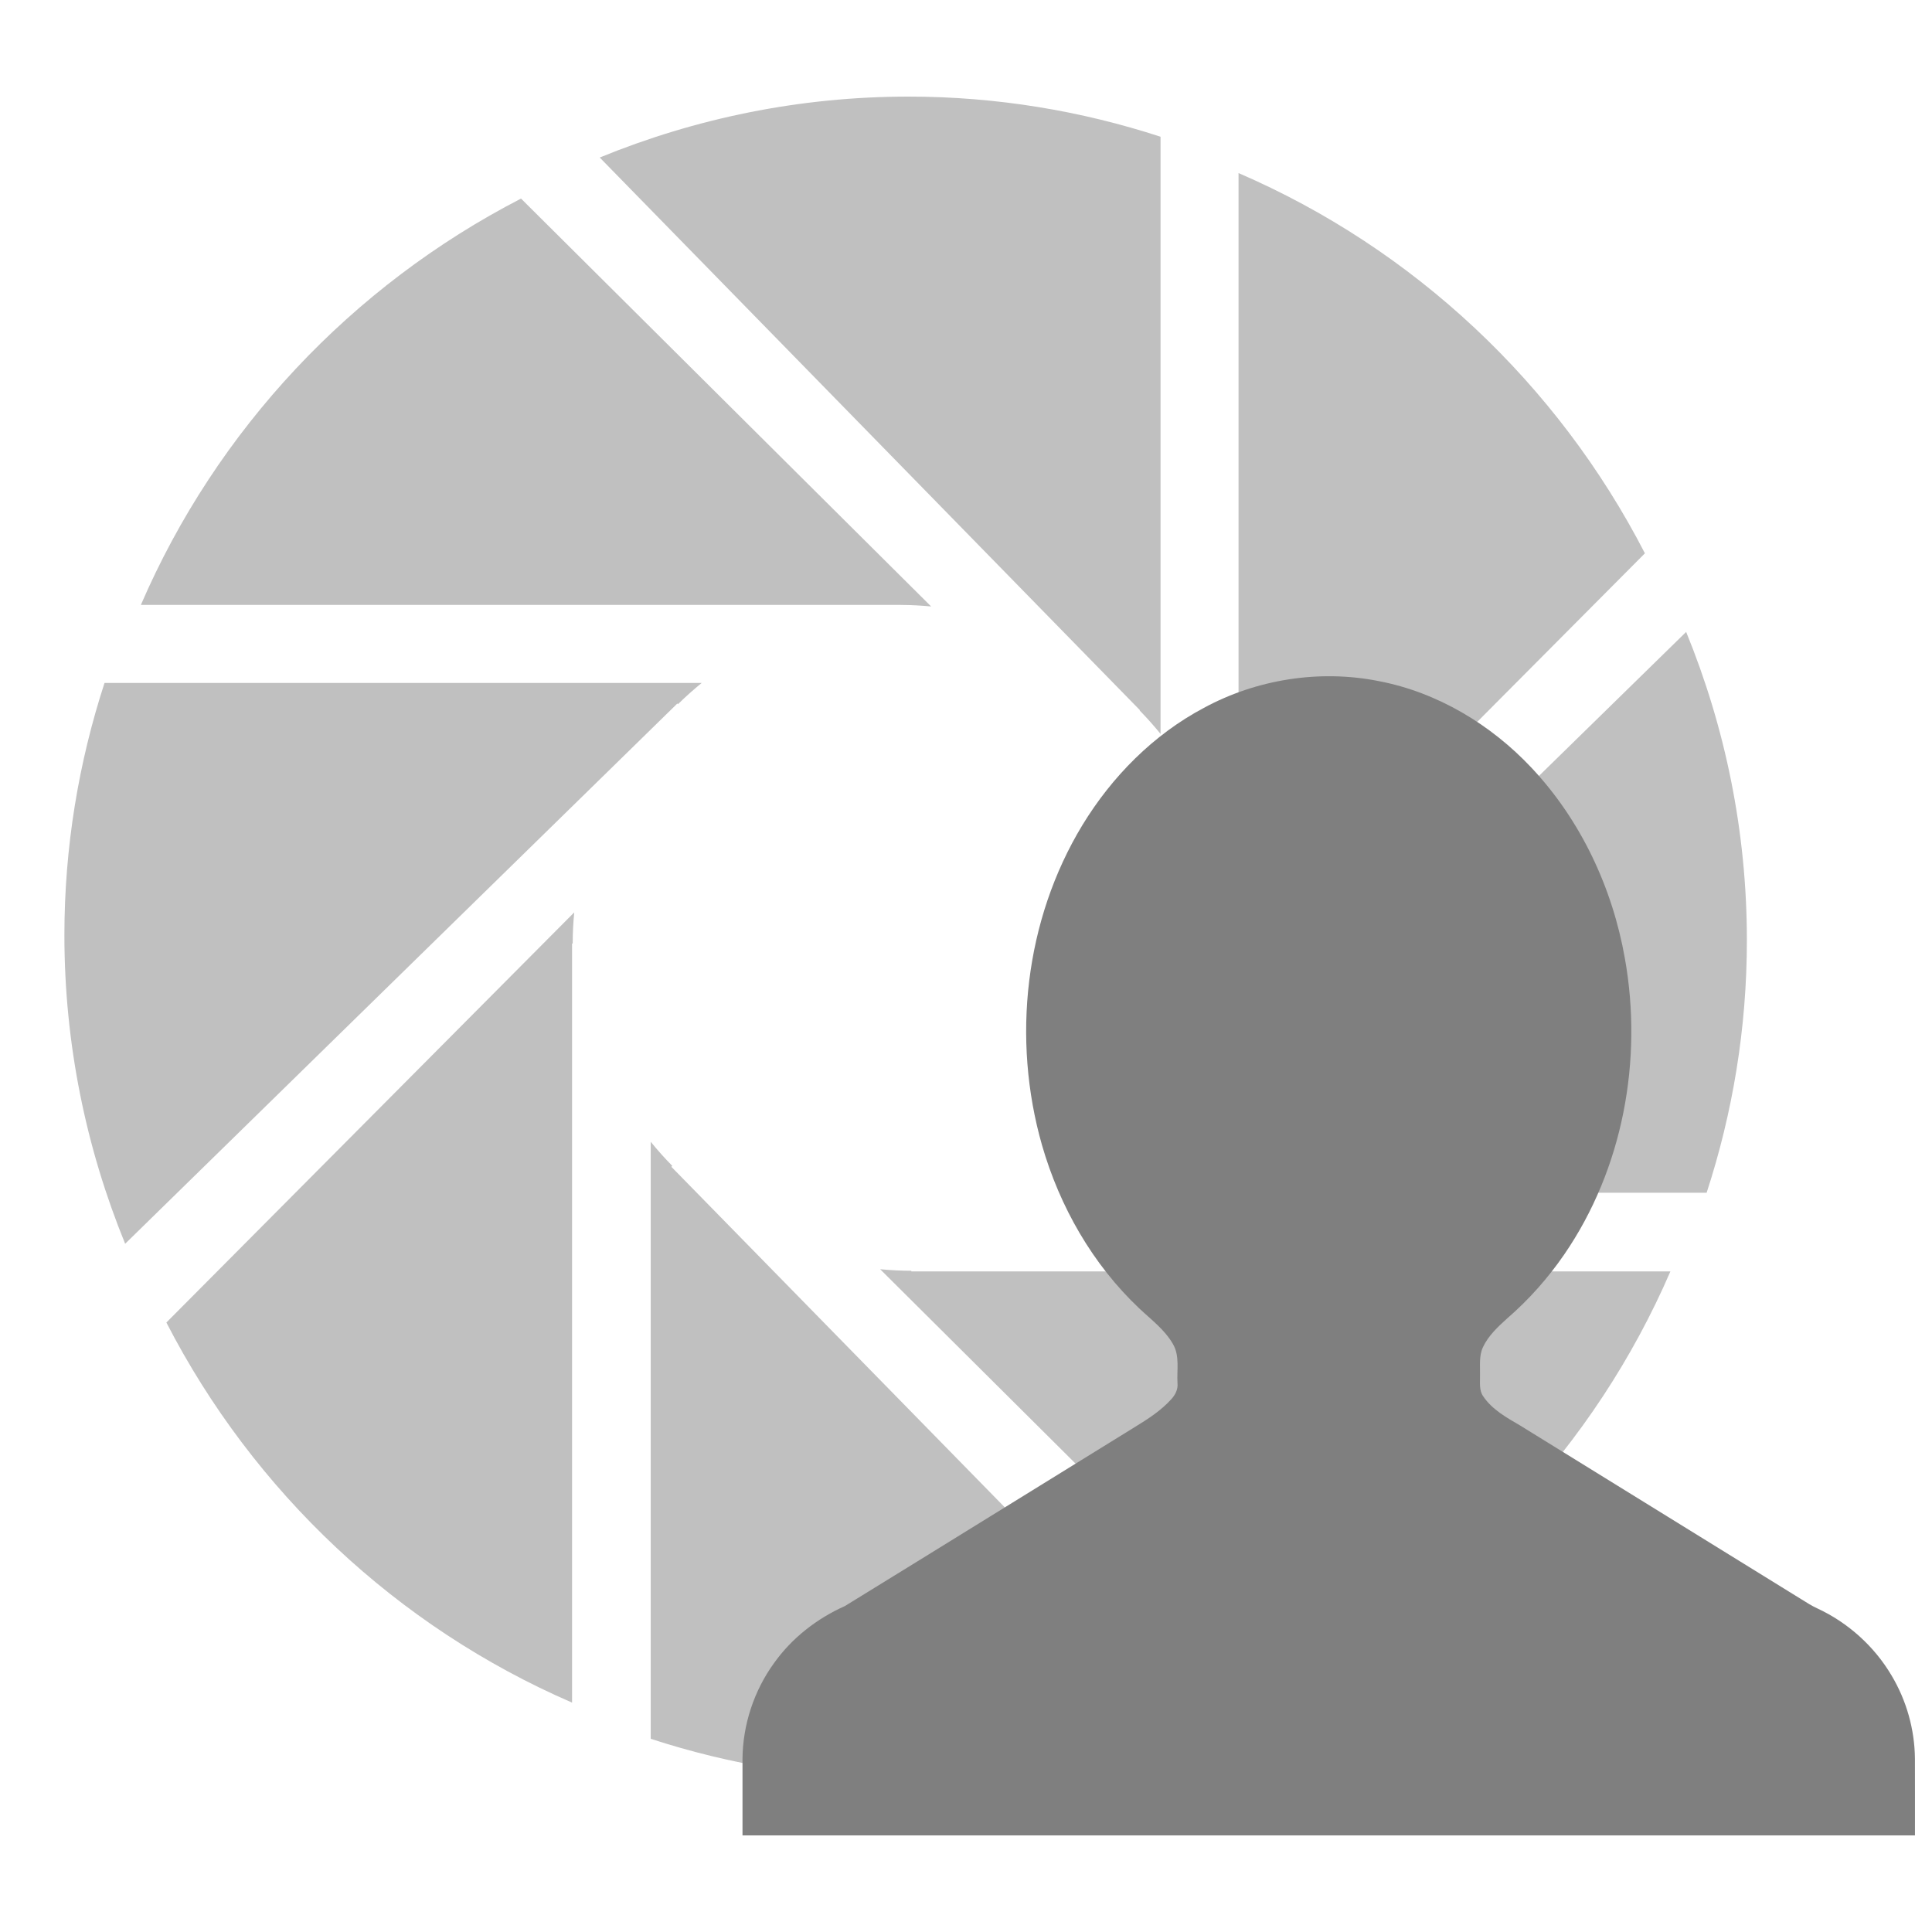 <?xml version="1.0" encoding="UTF-8" standalone="no"?>
<svg width="60px" height="60px" viewBox="0 0 60 60" version="1.1" xmlns="http://www.w3.org/2000/svg" xmlns:xlink="http://www.w3.org/1999/xlink">
    <!-- Generator: Sketch 3.8.3 (29802) - http://www.bohemiancoding.com/sketch -->
    <title>circle_notreceive</title>
    <desc>Created with Sketch.</desc>
    <defs></defs>
    <g id="Page-1" stroke="none" stroke-width="1" fill="none" fill-rule="evenodd">
        <g id="小图标优化" transform="translate(-2041, -765)">
            <g id="circle_notreceive" transform="translate(2041, 765)">
                <g id="Group" transform="translate(2, 3)" fill="#C0C0C0">
                    <path d="M33.392,19.063 C33.62,19.296 33.836,19.539 34.042,19.792 L34.042,1.246 C31.573,0.442 28.946,0 26.217,0 C22.826,0 19.592,0.677 16.625,1.892 L33.401,19.055 L33.392,19.063 Z M25.968,15.788 C25.974,15.788 25.981,15.787 25.987,15.787 C26.301,15.787 26.61,15.806 26.917,15.834 L14.181,3.167 C8.922,5.879 4.724,10.343 2.375,15.786 L25.968,15.786 L25.968,15.788 Z M36.464,2.375 L36.464,25.968 C36.464,26.289 36.447,26.604 36.417,26.917 L49.084,14.184 C46.374,8.923 41.91,4.724 36.464,2.375 Z M3.167,38.072 C5.874,43.328 10.33,47.524 15.766,49.876 L15.766,26.302 L15.786,26.302 C15.786,26.295 15.786,26.29 15.786,26.284 C15.786,25.963 15.803,25.646 15.834,25.334 L3.167,38.072 Z M18.878,33.207 C18.643,32.969 18.42,32.72 18.209,32.459 L18.209,51 C20.685,51.807 23.319,52.251 26.057,52.251 C29.439,52.251 32.665,51.578 35.626,50.371 L18.85,33.236 L18.878,33.207 Z M50.365,16.625 L33.216,33.4 L33.199,33.383 C32.963,33.614 32.716,33.833 32.459,34.042 L51.001,34.042 C51.808,31.569 52.251,28.937 52.251,26.201 C52.251,22.816 51.576,19.587 50.365,16.625 Z M26.302,36.465 C25.975,36.465 25.652,36.447 25.334,36.417 L38.068,49.084 C43.326,46.378 47.524,41.922 49.876,36.485 L26.302,36.485 L26.302,36.465 Z M19.055,18.869 C19.289,18.638 19.537,18.418 19.792,18.209 L1.246,18.209 C0.442,20.68 0,23.309 0,26.04 C0,29.429 0.675,32.661 1.887,35.626 L19.035,18.849 L19.055,18.869 Z" id="Combined-Shape"></path>
                </g>
                <g id="navbar_me_icon_focus" transform="translate(23, 21)" fill="#7F7F7F">
                    <path d="M14.387,0.984 C16.027,0.095 17.986,-0.215 19.822,0.153 C21.645,0.502 23.301,1.503 24.558,2.839 C26.096,4.473 27.078,6.579 27.463,8.769 C28.024,11.919 27.404,15.307 25.573,17.967 C25.073,18.693 24.482,19.36 23.813,19.939 C23.522,20.202 23.222,20.479 23.054,20.839 C22.926,21.113 22.971,21.423 22.963,21.717 C22.968,21.936 22.928,22.179 23.066,22.369 C23.343,22.779 23.792,23.026 24.212,23.272 C27.127,25.073 30.043,26.875 32.959,28.677 C33.116,28.775 33.272,28.875 33.442,28.952 C34.395,29.395 35.209,30.129 35.741,31.029 C36.208,31.808 36.462,32.711 36.47,33.618 C36.473,34.411 36.47,35.206 36.471,36 L0.059,36 C0.059,35.206 0.058,34.412 0.059,33.618 C0.069,32.559 0.416,31.506 1.041,30.645 C1.593,29.87 2.369,29.265 3.24,28.877 C6.246,27.029 9.245,25.168 12.248,23.315 C12.652,23.068 13.057,22.807 13.375,22.454 C13.501,22.318 13.59,22.141 13.568,21.951 C13.544,21.549 13.642,21.111 13.429,20.744 C13.174,20.296 12.751,19.983 12.382,19.635 C10.928,18.262 9.91,16.471 9.361,14.566 C8.418,11.269 8.824,7.577 10.614,4.626 C11.53,3.122 12.815,1.817 14.387,0.984 L14.387,0.984 Z" id="Shape"></path>
                </g>
            </g>
        </g>
    </g>
</svg>